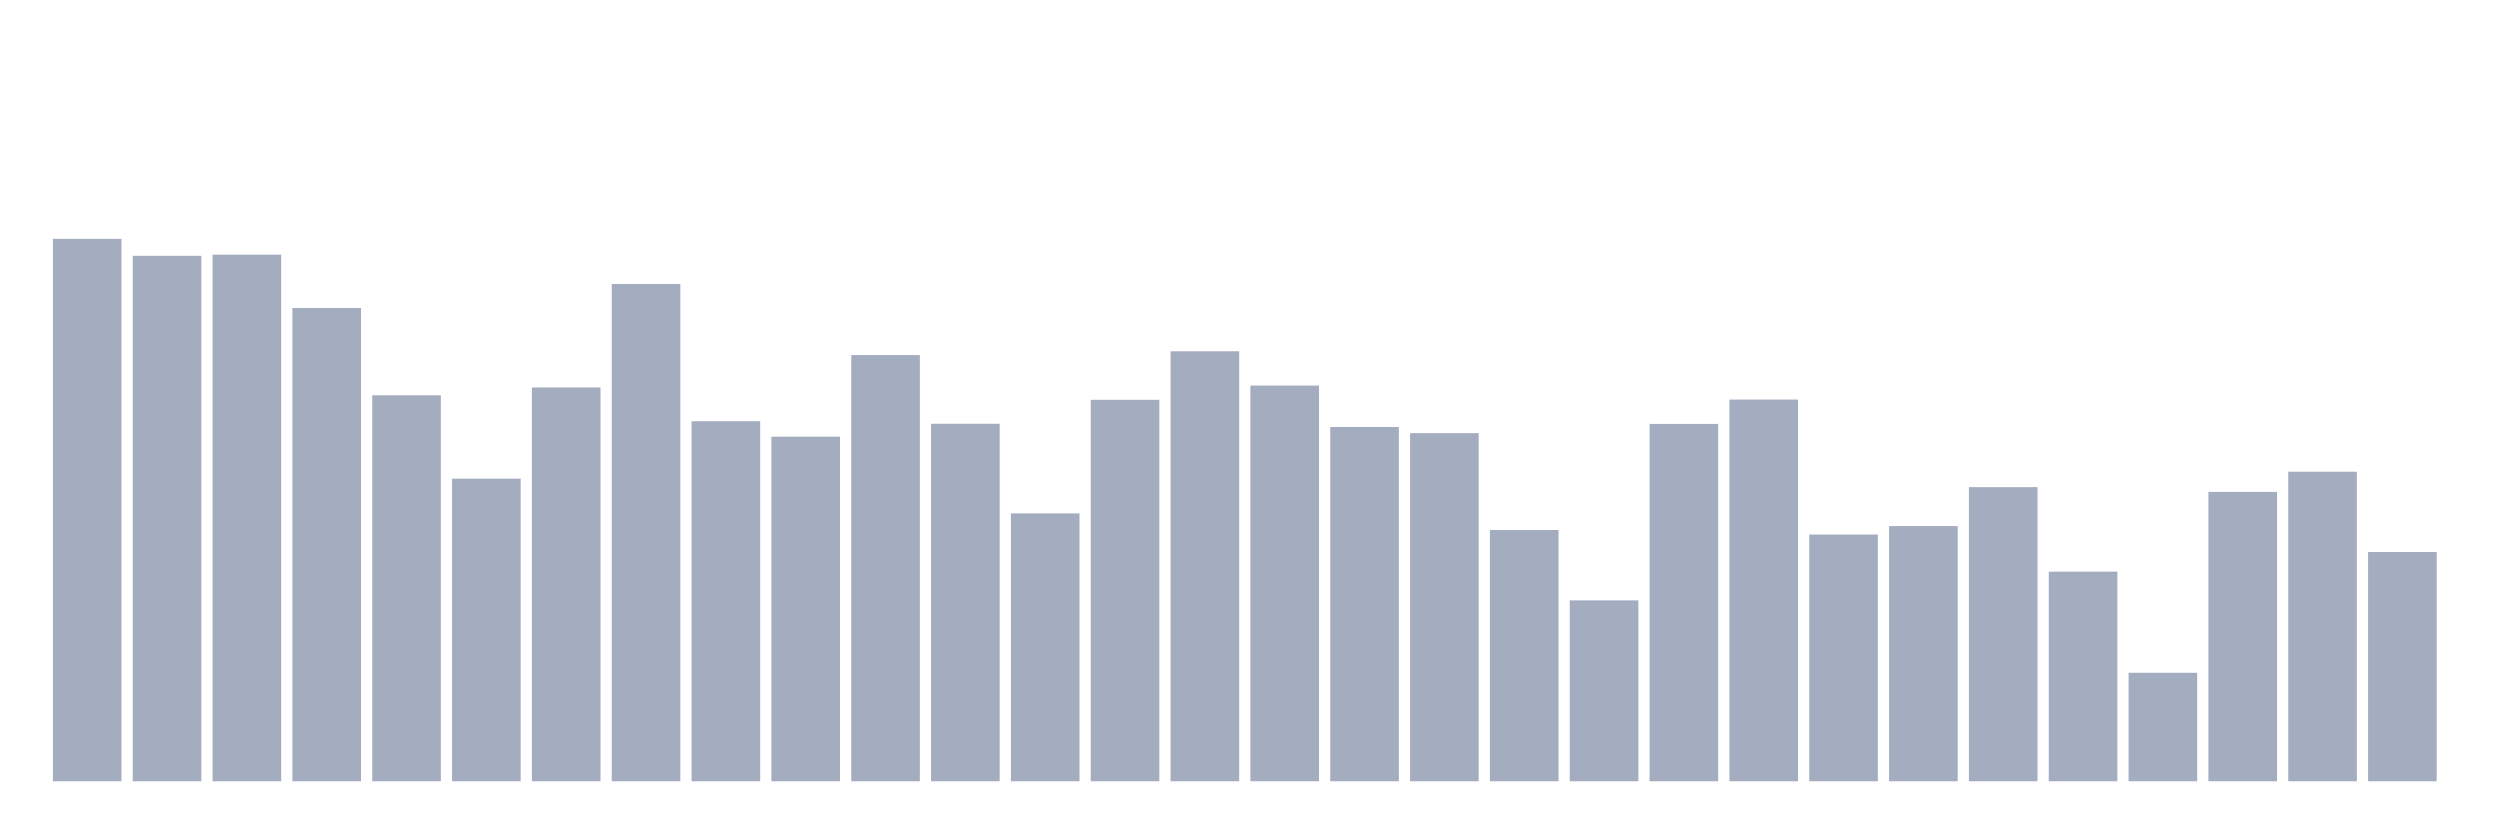 <svg xmlns="http://www.w3.org/2000/svg" viewBox="0 0 480 160"><g transform="translate(10,10)"><rect class="bar" x="0.153" width="13.175" y="35.859" height="104.141" fill="rgb(164,173,192)"></rect><rect class="bar" x="15.482" width="13.175" y="39.114" height="100.886" fill="rgb(164,173,192)"></rect><rect class="bar" x="30.81" width="13.175" y="38.892" height="101.108" fill="rgb(164,173,192)"></rect><rect class="bar" x="46.138" width="13.175" y="49.131" height="90.869" fill="rgb(164,173,192)"></rect><rect class="bar" x="61.466" width="13.175" y="65.895" height="74.105" fill="rgb(164,173,192)"></rect><rect class="bar" x="76.794" width="13.175" y="81.901" height="58.099" fill="rgb(164,173,192)"></rect><rect class="bar" x="92.123" width="13.175" y="64.394" height="75.606" fill="rgb(164,173,192)"></rect><rect class="bar" x="107.451" width="13.175" y="44.533" height="95.467" fill="rgb(164,173,192)"></rect><rect class="bar" x="122.779" width="13.175" y="70.873" height="69.127" fill="rgb(164,173,192)"></rect><rect class="bar" x="138.107" width="13.175" y="73.843" height="66.157" fill="rgb(164,173,192)"></rect><rect class="bar" x="153.436" width="13.175" y="58.169" height="81.831" fill="rgb(164,173,192)"></rect><rect class="bar" x="168.764" width="13.175" y="71.362" height="68.638" fill="rgb(164,173,192)"></rect><rect class="bar" x="184.092" width="13.175" y="88.569" height="51.431" fill="rgb(164,173,192)"></rect><rect class="bar" x="199.42" width="13.175" y="66.765" height="73.235" fill="rgb(164,173,192)"></rect><rect class="bar" x="214.748" width="13.175" y="57.442" height="82.558" fill="rgb(164,173,192)"></rect><rect class="bar" x="230.077" width="13.175" y="64.031" height="75.969" fill="rgb(164,173,192)"></rect><rect class="bar" x="245.405" width="13.175" y="71.979" height="68.021" fill="rgb(164,173,192)"></rect><rect class="bar" x="260.733" width="13.175" y="73.164" height="66.836" fill="rgb(164,173,192)"></rect><rect class="bar" x="276.061" width="13.175" y="91.761" height="48.239" fill="rgb(164,173,192)"></rect><rect class="bar" x="291.39" width="13.175" y="105.27" height="34.73" fill="rgb(164,173,192)"></rect><rect class="bar" x="306.718" width="13.175" y="71.394" height="68.606" fill="rgb(164,173,192)"></rect><rect class="bar" x="322.046" width="13.175" y="66.717" height="73.283" fill="rgb(164,173,192)"></rect><rect class="bar" x="337.374" width="13.175" y="92.63" height="47.37" fill="rgb(164,173,192)"></rect><rect class="bar" x="352.702" width="13.175" y="91.003" height="48.997" fill="rgb(164,173,192)"></rect><rect class="bar" x="368.031" width="13.175" y="83.529" height="56.471" fill="rgb(164,173,192)"></rect><rect class="bar" x="383.359" width="13.175" y="99.756" height="40.244" fill="rgb(164,173,192)"></rect><rect class="bar" x="398.687" width="13.175" y="119.175" height="20.825" fill="rgb(164,173,192)"></rect><rect class="bar" x="414.015" width="13.175" y="84.445" height="55.555" fill="rgb(164,173,192)"></rect><rect class="bar" x="429.344" width="13.175" y="80.574" height="59.426" fill="rgb(164,173,192)"></rect><rect class="bar" x="444.672" width="13.175" y="95.98" height="44.02" fill="rgb(164,173,192)"></rect></g></svg>
